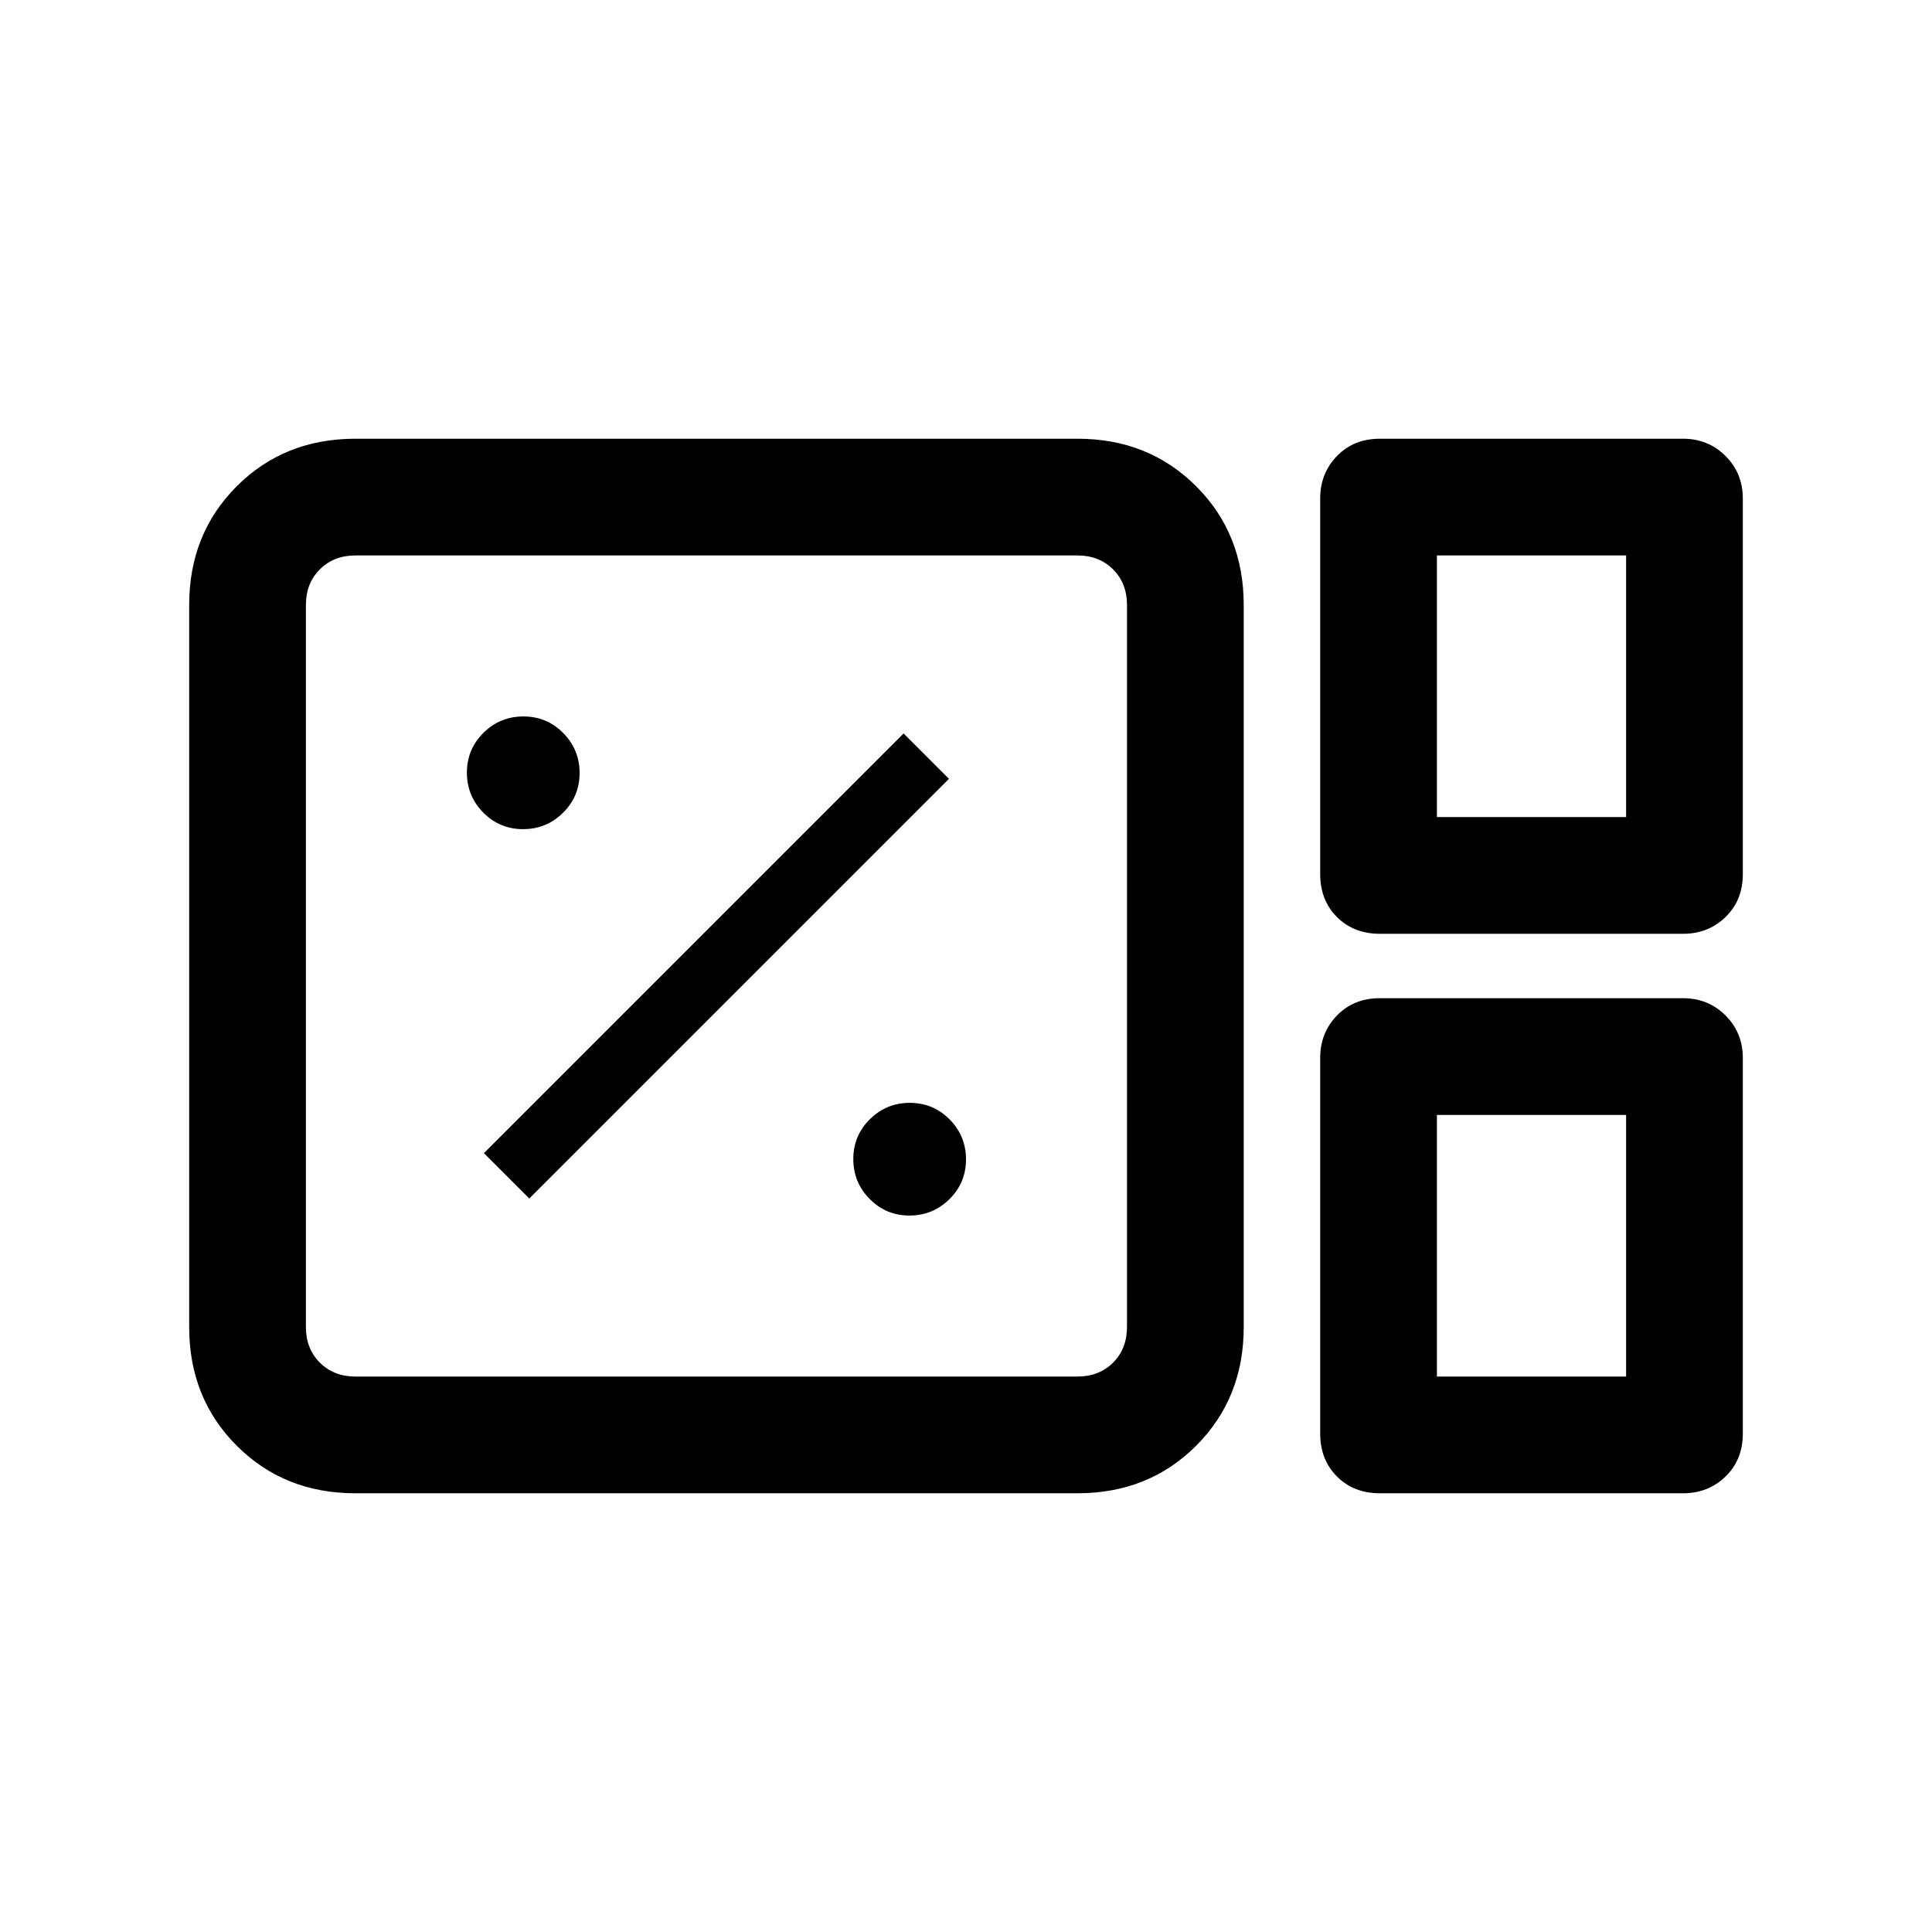 <svg xmlns="http://www.w3.org/2000/svg" height="20" viewBox="0 -960 960 960" width="20"><path d="M176.62-218q-35.36 0-58.99-23.63Q94-265.26 94-300.62v-358.76q0-35.36 23.63-58.99Q141.26-742 176.62-742h358.76q35.36 0 58.99 23.63Q618-694.74 618-659.38v358.76q0 35.36-23.63 58.99Q570.74-218 535.38-218H176.62Zm509.07-278q-13.03 0-21.36-8.33T656-525.69v-186.62q0-12.51 8.33-21.1 8.33-8.59 21.36-8.59h150.62q12.51 0 21.1 8.59 8.59 8.59 8.59 21.1v186.62q0 13.03-8.59 21.36t-21.1 8.33H685.69ZM714-554h94v-130h-94v130ZM176.62-276h358.76q10.77 0 17.7-6.92 6.92-6.93 6.92-17.7v-358.76q0-10.77-6.92-17.7-6.93-6.92-17.7-6.92H176.62q-10.77 0-17.7 6.92-6.92 6.93-6.92 17.7v358.76q0 10.77 6.92 17.7 6.93 6.92 17.7 6.92Zm509.07 58q-13.03 0-21.36-8.33T656-247.69v-186.62q0-12.51 8.33-21.1 8.33-8.59 21.36-8.59h150.62q12.51 0 21.1 8.59 8.59 8.59 8.59 21.1v186.62q0 13.03-8.59 21.36t-21.1 8.33H685.69ZM714-276h94v-130h-94v130Zm-562 0v-408 408Zm562-278v-130 130Zm0 278v-130 130Zm-262.09-80q11.63 0 19.86-8.14 8.23-8.14 8.23-19.77 0-11.63-8.14-19.86-8.14-8.23-19.77-8.23-11.63 0-19.86 8.14-8.23 8.14-8.23 19.77 0 11.63 8.14 19.86 8.14 8.23 19.77 8.23ZM263-364.46 471.54-573 449-595.54 240.46-387 263-364.46ZM259.91-548q11.63 0 19.86-8.14 8.23-8.14 8.23-19.77 0-11.63-8.14-19.86-8.14-8.23-19.77-8.23-11.63 0-19.86 8.14-8.23 8.14-8.23 19.77 0 11.63 8.14 19.86 8.14 8.23 19.77 8.23Z"/></svg>